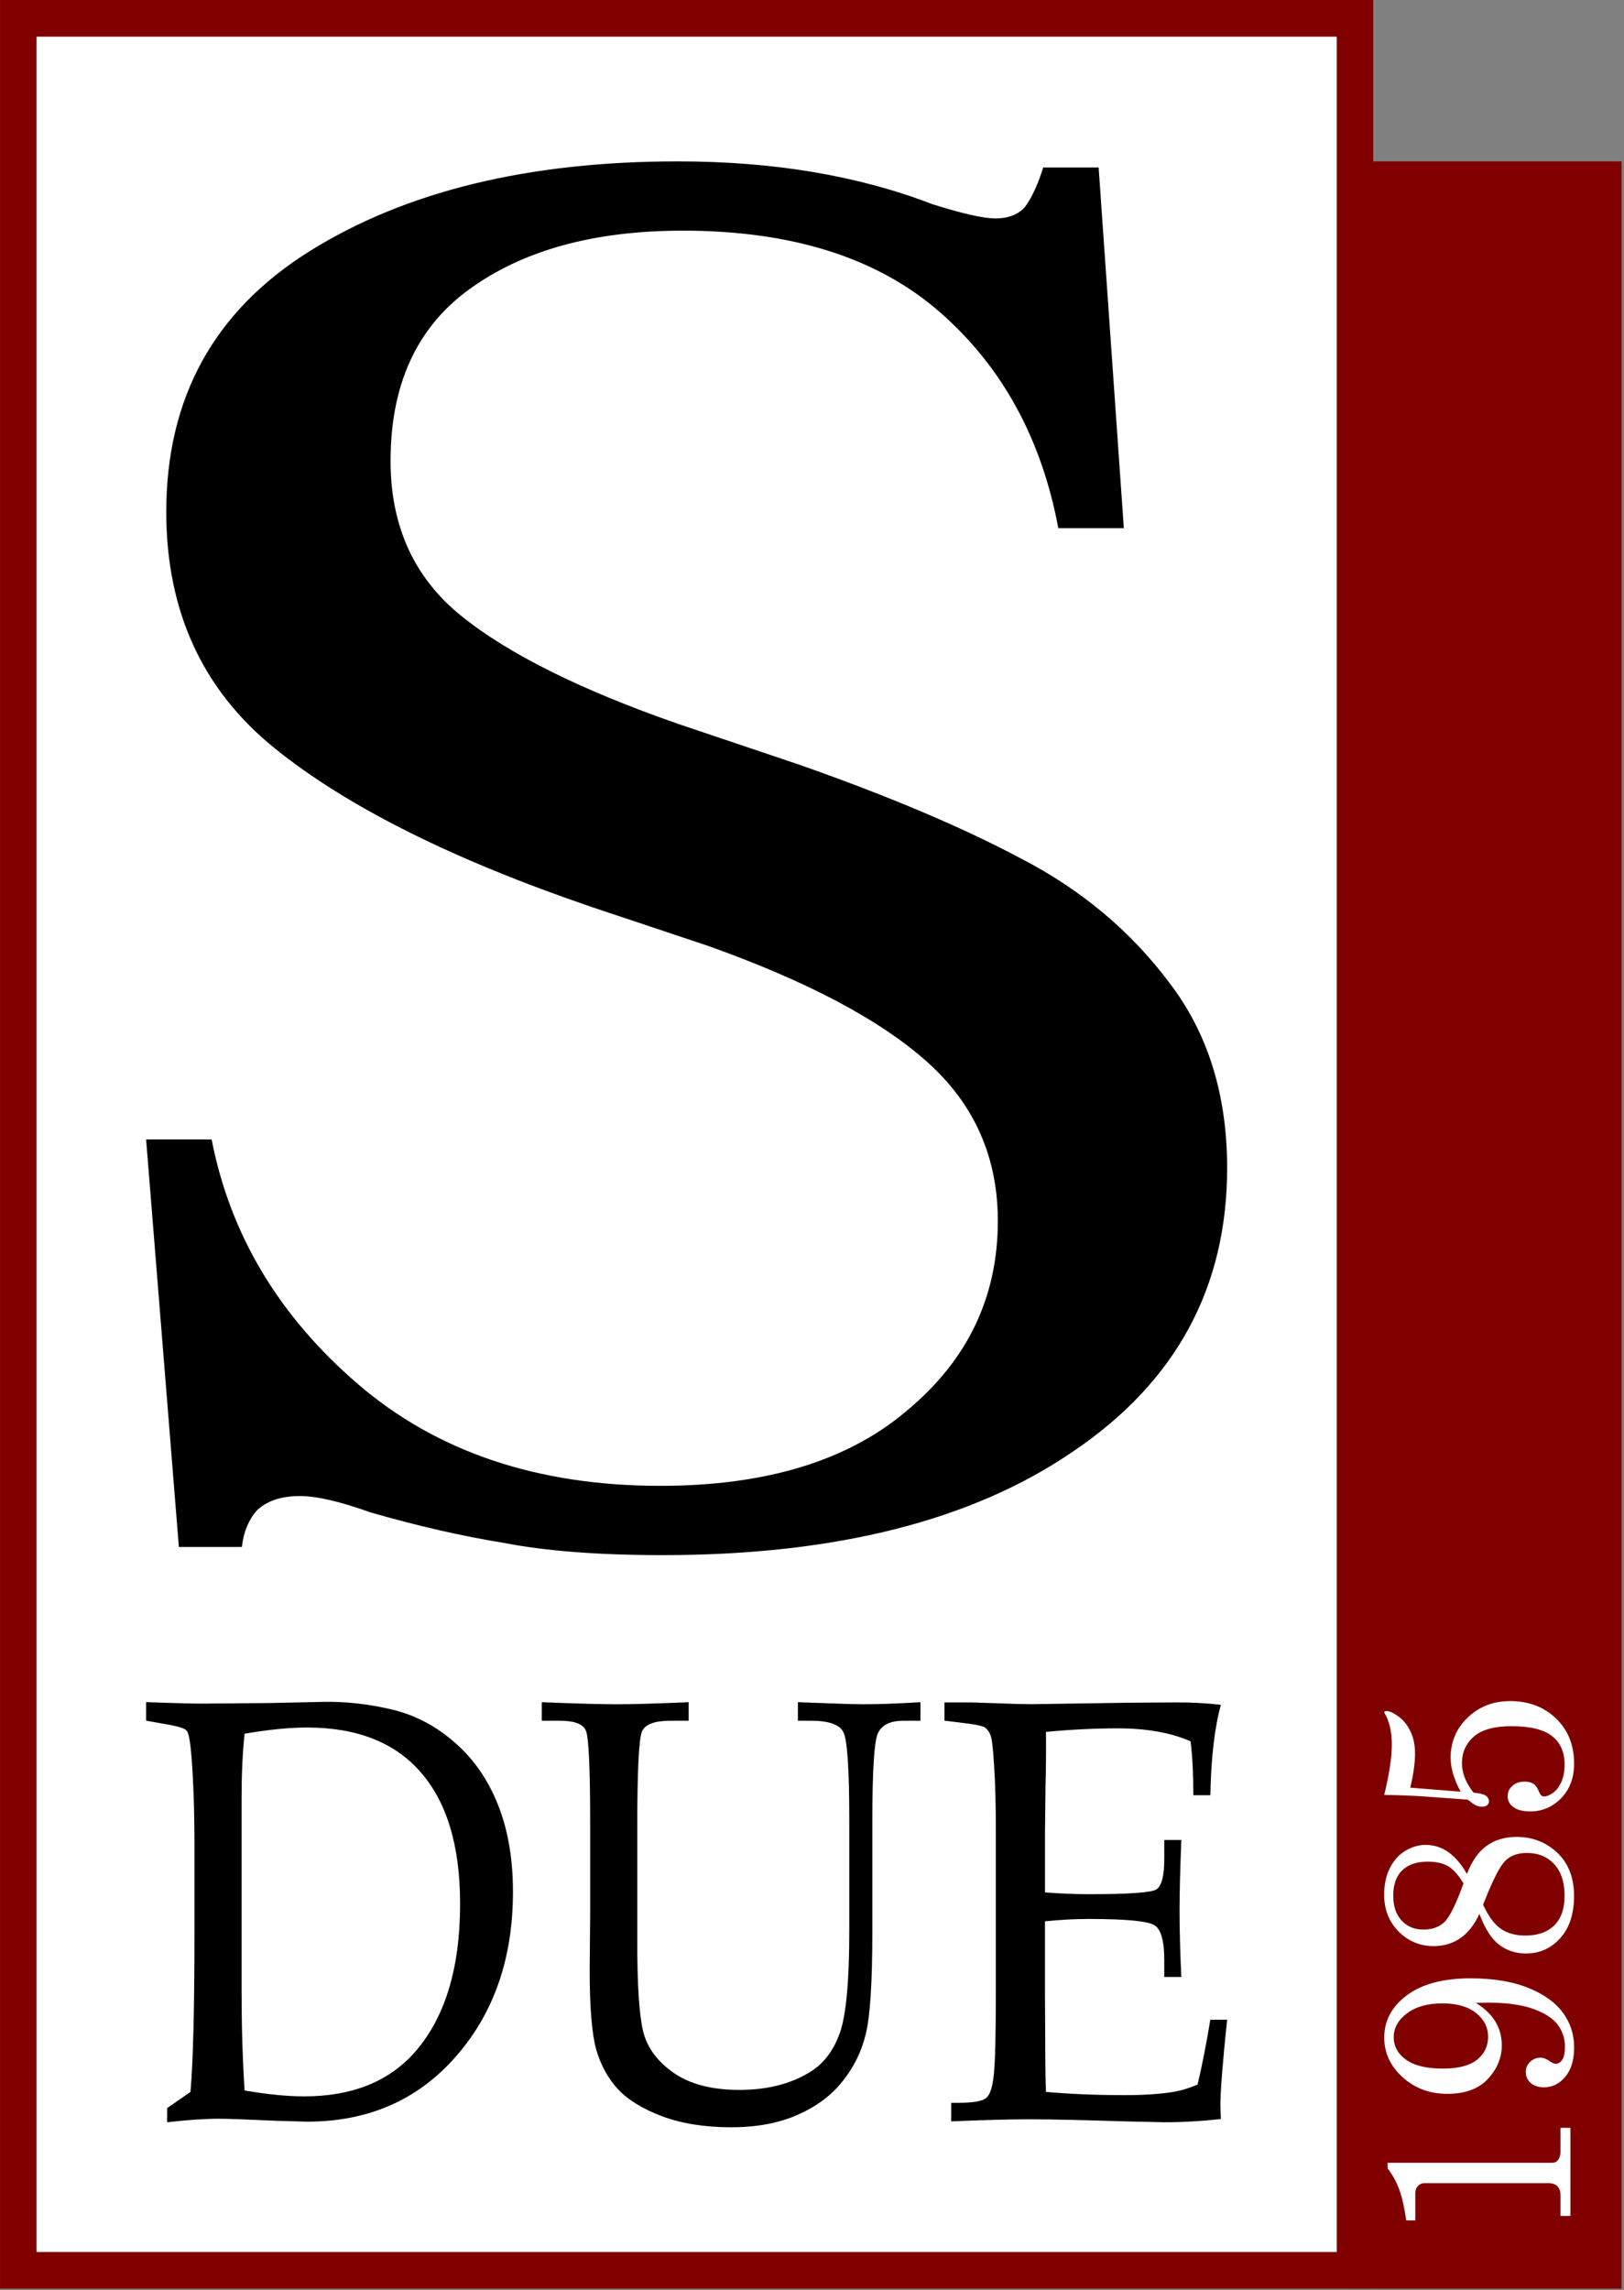 <?xml version="1.0" encoding="UTF-8"?>
<svg width="26.458mm" height="37.307mm" version="1.1" viewBox="0 0 26.458 37.307" xmlns="http://www.w3.org/2000/svg">
    <rect x="0" y="0" width="26.458" height="37.307" fill="#808080" stroke="none"/>
    <g transform="translate(.023 0)">
        <g transform="matrix(.238 0 0 .239 -.017 -0)">
            <path d="m91.977 11h19v145h-19z" fill="#800000" />
            <g fill="#ffffff">
                <path d="m94.961 147.42h11.259q0.253 0 0.388-0.167 0.189-0.242 0.189-0.593v-1.621h0.677v6.008h-0.677v-1.387q0-0.435-0.217-0.643-0.226-0.209-0.595-0.209h-8.507q-0.262 0-0.442 0.192-0.18 0.192-0.18 0.493v1.855h-0.622q-0.18-1.304-0.478-2.114-0.307-0.811-0.794-1.429z" />
                <path d="m101 136.52q0.884 0.543 1.335 1.27 0.442 0.727 0.442 1.629 0 1.254-0.947 2.281-0.947 1.02-2.788 1.02-1.795 0-3.049-1.128-1.263-1.137-1.263-2.708 0-1.73 1.552-2.883 1.552-1.153 4.357-1.153 2.328 0 3.933 0.643 1.597 0.635 2.382 1.688 0.776 1.053 0.776 2.373 0 1.279-0.604 2.006-0.613 0.719-1.462 0.719-0.559 0-0.902-0.292-0.343-0.301-0.343-0.752 0-0.409 0.298-0.694 0.298-0.284 0.713-0.284 0.298 0 0.659 0.259 0.226 0.159 0.388 0.159 0.253 0 0.442-0.276 0.18-0.276 0.18-0.886 0-0.869-0.514-1.529-0.523-0.66-1.705-1.07-1.191-0.409-3.076-0.409zm-5.62 2.34q0 0.936 0.848 1.538 0.839 0.602 2.535 0.602 1.552 0 2.318-0.602 0.758-0.602 0.758-1.571 0-0.961-0.821-1.613-0.821-0.66-2.3-0.66-1.534 0-2.436 0.685-0.902 0.677-0.902 1.621z" />
                <path d="m100.39 127.73q0.523-1.337 1.371-1.93 0.839-0.593 2.03-0.593 1.452 0 2.535 0.861 1.398 1.111 1.398 3.167 0 1.813-0.938 2.866-0.947 1.053-2.355 1.053-1.056 0-1.84-0.602-0.794-0.61-1.344-2.098-1.019 2.198-3.148 2.198-1.38 0-2.373-0.986-1.001-0.994-1.001-2.515 0-1.045 0.388-1.813 0.388-0.777 1.056-1.178 0.668-0.409 1.398-0.409 1.696 0 2.824 1.98zm-0.235 0.643q-0.541-0.877-1.065-1.178-0.532-0.301-1.389-0.301-1.128 0-1.741 0.593-0.613 0.593-0.613 1.721 0 1.095 0.577 1.705 0.568 0.61 1.489 0.61 0.911 0 1.452-0.526 0.541-0.535 1.29-2.624zm1.344 1.454q0.541 1.187 1.218 1.646 0.677 0.46 1.66 0.46 1.281 0 1.994-0.694 0.704-0.702 0.704-2.014 0-1.387-0.704-2.156-0.713-0.769-1.877-0.769-1.056 0-1.597 0.669-0.541 0.66-1.398 2.858z" />
                <path d="m94.727 122.35q0.523-2.114 0.523-3.451 0-0.627-0.126-1.178-0.135-0.552-0.307-0.827-0.081-0.142-0.081-0.184 0-0.084 0.135-0.084 0.316 0 0.839 0.376 0.514 0.376 0.821 1.028 0.307 0.643 0.307 1.488 0 0.978-0.325 2.332l3.446 0.276q-0.343-0.635-0.514-1.212-0.171-0.577-0.171-1.095 0-1.638 1.173-2.749 1.173-1.12 2.896-1.12 1.913 0 3.148 1.187 1.236 1.187 1.236 3.075 0 1.446-0.884 2.357-0.893 0.902-2.12 0.902-0.74 0-1.137-0.284-0.406-0.292-0.406-0.744 0-0.443 0.325-0.719 0.316-0.284 0.83-0.284 0.388 0 0.604 0.142 0.217 0.134 0.361 0.501 0.153 0.368 0.352 0.368 0.289 0 0.641-0.251 0.343-0.251 0.568-0.752 0.217-0.51 0.217-1.162 0-1.279-0.857-1.947-0.857-0.677-2.788-0.677-1.759 0-2.571 0.71t-0.812 1.813q0 0.501 0.198 1.003 0.198 0.501 0.595 1.003 0.632 0.059 0.848 0.209 0.207 0.15 0.207 0.384 0 0.167-0.126 0.267t-0.352 0.1q-0.397 0-0.785-0.343-0.117-0.1-0.207-0.142l-2.652-0.192q-1.57-0.117-3.049-0.125z" />
                <path d="m1.226 1.25h91.501v153.5h-91.501z" stroke="#800000" stroke-linecap="square" stroke-width="2.499" />
            </g>
            <g fill="#000000">
                <path d="m9.977 77.667h4.485q1.897 9.722 10.005 16.667 8.107 6.944 20.699 6.944 10.867 0 16.904-5.139 6.21-5.139 6.21-12.917 0-6.528-4.83-10.833t-15.007-7.917l-7.935-2.639q-14.317-4.861-21.734-10.833t-7.417-16.111q0-11.667 9.832-17.778 9.832-6.111 25.184-6.111 9.832 0 17.422 2.917 3.105 0.972 4.312 0.972 1.38 0 2.07-0.833 0.69-0.972 1.208-2.639h3.795l1.725 24.583h-4.485q-1.725-9.167-8.107-14.722-6.382-5.556-17.594-5.556-9.142 0-14.662 4.028-5.347 3.889-5.347 11.667 0 6.667 4.83 10.556t14.834 7.361l8.28 2.778q9.142 3.194 15.179 6.389 6.21 3.194 10.177 8.472 3.967 5.139 3.967 12.639 0 12.222-10.522 19.306-10.35 7.083-28.117 7.083-6.555 0-10.867-0.833-4.312-0.694-9.142-2.083-3.105-1.111-4.83-1.111-1.897 0-2.932 0.972-0.862 0.972-1.035 2.5h-4.312z" />
                <path d="m13.013 142.59q0.274-3.113 0.274-10.884v-5.824q0-3.575-0.206-6.165-0.12-1.506-0.326-1.747-0.189-0.241-1.407-0.442l-1.372-0.241v-1.265q2.83 0.1 3.808 0.1l4.614-0.04 3.757-0.08q2.264-0.04 4.649 0.522 2.384 0.562 4.323 2.269 1.938 1.687 2.95 4.257 1.012 2.55 1.012 5.904 0 6.787-3.911 11.225-3.894 4.438-10.189 4.438l-2.11-0.06q-3.105-0.141-3.928-0.141-1.389 0-3.534 0.241v-0.964zm3.705-0.1q2.316 0.402 4.082 0.402 4.803 0 7.462-2.892 3.208-3.514 3.208-10.241 0-5.864-2.676-8.936-2.659-3.072-7.805-3.072-1.801 0-4.271 0.422-0.206 1.928-0.206 4.378v13.133q0 3.635 0.206 6.808z" />
                <path d="m37.062 117.29v-1.265q3.517 0.141 5.112 0.141 1.681 0 4.94-0.141v1.265h-1.252q-1.612 0-1.938 0.723-0.326 0.723-0.326 6.546v7.872q0 4.317 0.395 6.004 0.412 1.687 2.093 2.852 1.681 1.165 4.494 1.165 2.899 0 4.889-1.245 1.372-0.863 2.007-2.671 0.635-1.827 0.635-6.908v-7.571q0-5.261-0.412-6.004-0.395-0.763-2.213-0.763h-0.892v-1.265q3.551 0.141 4.511 0.141 1.561 0 3.877-0.141v1.265h-1.166q-1.355 0-1.75 0.863-0.377 0.843-0.377 5.984v7.53q0 5.161-0.446 6.968-0.429 1.787-1.595 3.233-1.149 1.446-3.088 2.289-1.921 0.843-4.529 0.843-2.693 0-4.717-0.743-2.024-0.763-3.053-1.868-1.012-1.105-1.475-2.691-0.446-1.607-0.446-5.442l0.034-3.815v-6.125q0-5.663-0.292-6.346-0.274-0.683-1.801-0.683z" />
                <path d="m71.506 130.96v4.92l0.017 2.832q0 2.651 0.051 3.876 2.504 0.221 5.369 0.221 1.921 0 3.225-0.201 0.841-0.12 1.784-0.522 0.429-1.767 0.875-4.418h1.149q-0.463 4.398-0.463 5.864l0.034 0.904q-1.973 0.221-3.877 0.221l-2.693-0.06q-4.46-0.141-6.553-0.141-2.007 0-5.335 0.141v-1.265h0.532q1.492 0 1.87-0.341 0.395-0.341 0.515-1.607 0.137-1.265 0.137-5.583v-11.025q0-2.711-0.12-4.438-0.103-1.727-0.24-2.048-0.12-0.341-0.36-0.522-0.24-0.181-1.475-0.321l-1.321-0.161v-1.245h1.853l1.818 0.06q1.527 0.06 2.316 0.06l6.587-0.1 3.122-0.02q1.595-0.02 3.225 0.161-0.652 2.37-0.72 6.165h-1.166q0-2.209-0.189-3.675-2.024-0.884-4.974-0.884-2.35 0-4.923 0.241 0.017 1.888-0.034 3.775l-0.034 3.092v4.077q1.698 0.12 3.002 0.12 4.082 0 4.614-0.321 0.549-0.341 0.549-2.068v-1.305h1.166q-0.12 3.032-0.12 4.84 0 1.908 0.12 4.498h-1.166v-1.165q0-1.928-0.652-2.349-0.635-0.442-4.529-0.442-1.441 0-2.985 0.161z" />
            </g>
        </g>
    </g>
</svg>